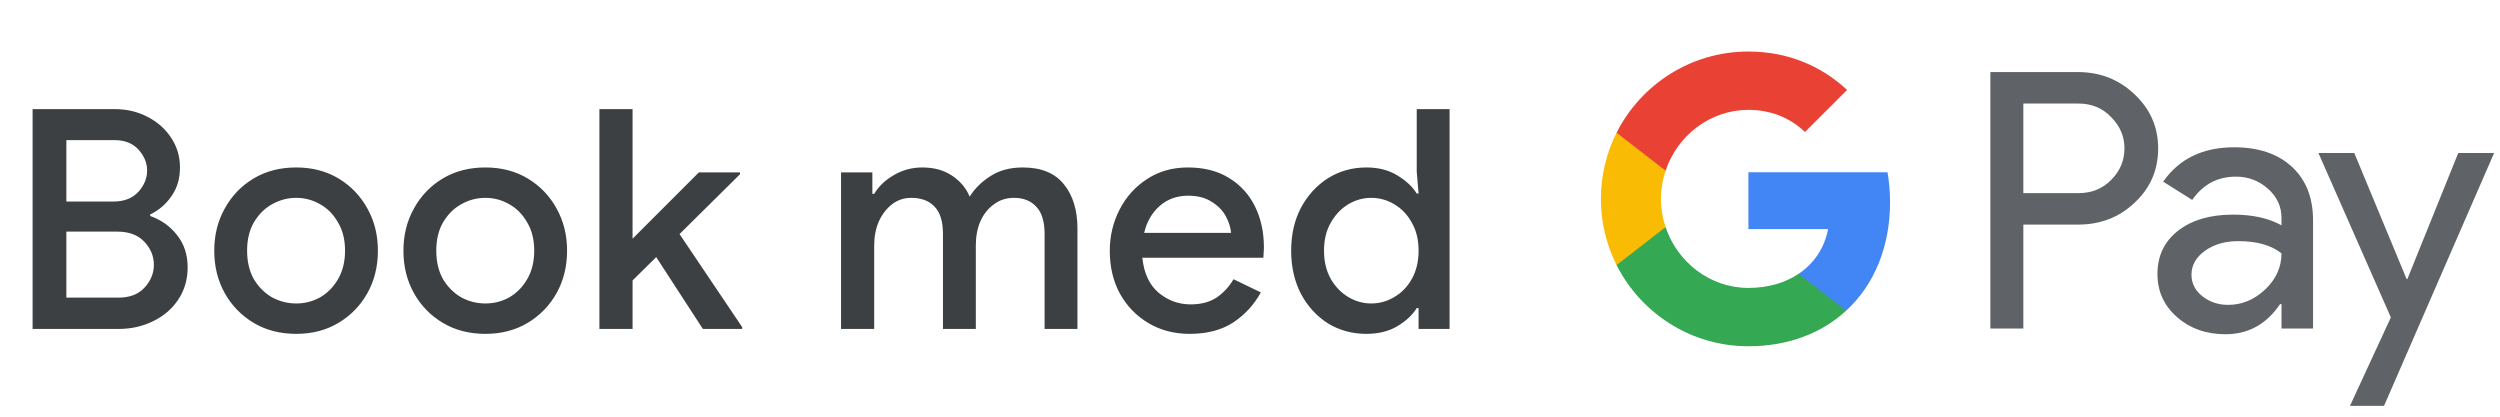 <svg width="228" height="38" viewBox="0 0 228 38" fill="none" xmlns="http://www.w3.org/2000/svg">
<g id="da_book_with_Light">
<path id="Text" d="M2.973 30V9.952H10.477C11.559 9.952 12.549 10.185 13.445 10.652C14.359 11.119 15.078 11.753 15.601 12.556C16.142 13.359 16.413 14.264 16.413 15.272C16.413 16.299 16.151 17.176 15.629 17.904C15.125 18.632 14.481 19.183 13.697 19.556V19.696C14.705 20.051 15.526 20.639 16.161 21.46C16.795 22.263 17.113 23.233 17.113 24.372C17.113 25.492 16.823 26.481 16.245 27.34C15.685 28.18 14.919 28.833 13.949 29.3C12.997 29.767 11.951 30 10.813 30H2.973ZM10.449 12.78H6.053V18.38H10.337C11.307 18.38 12.063 18.091 12.605 17.512C13.146 16.915 13.417 16.261 13.417 15.552C13.417 14.861 13.155 14.227 12.633 13.648C12.11 13.069 11.382 12.78 10.449 12.78ZM6.053 27.144H10.813C11.821 27.144 12.605 26.845 13.165 26.248C13.743 25.632 14.033 24.932 14.033 24.148C14.033 23.364 13.743 22.664 13.165 22.048C12.586 21.432 11.765 21.124 10.701 21.124H6.053V27.144ZM27.016 30.448C25.541 30.448 24.244 30.112 23.124 29.44C22.004 28.768 21.127 27.863 20.492 26.724C19.857 25.585 19.54 24.297 19.54 22.86C19.54 21.441 19.857 20.163 20.492 19.024C21.127 17.867 22.004 16.952 23.124 16.28C24.244 15.608 25.541 15.272 27.016 15.272C28.472 15.272 29.76 15.608 30.88 16.28C32 16.952 32.877 17.867 33.512 19.024C34.147 20.163 34.464 21.441 34.464 22.86C34.464 24.297 34.147 25.585 33.512 26.724C32.877 27.863 32 28.768 30.88 29.44C29.76 30.112 28.472 30.448 27.016 30.448ZM27.016 27.676C27.8 27.676 28.528 27.489 29.2 27.116C29.872 26.724 30.413 26.173 30.824 25.464C31.253 24.736 31.468 23.868 31.468 22.86C31.468 21.852 31.253 20.993 30.824 20.284C30.413 19.556 29.872 19.005 29.2 18.632C28.528 18.24 27.8 18.044 27.016 18.044C26.232 18.044 25.495 18.24 24.804 18.632C24.132 19.005 23.581 19.556 23.152 20.284C22.741 20.993 22.536 21.852 22.536 22.86C22.536 23.868 22.741 24.736 23.152 25.464C23.581 26.173 24.132 26.724 24.804 27.116C25.495 27.489 26.232 27.676 27.016 27.676ZM44.269 30.448C42.794 30.448 41.497 30.112 40.377 29.44C39.257 28.768 38.38 27.863 37.745 26.724C37.111 25.585 36.793 24.297 36.793 22.86C36.793 21.441 37.111 20.163 37.745 19.024C38.38 17.867 39.257 16.952 40.377 16.28C41.497 15.608 42.794 15.272 44.269 15.272C45.725 15.272 47.013 15.608 48.133 16.28C49.253 16.952 50.13 17.867 50.765 19.024C51.4 20.163 51.717 21.441 51.717 22.86C51.717 24.297 51.4 25.585 50.765 26.724C50.13 27.863 49.253 28.768 48.133 29.44C47.013 30.112 45.725 30.448 44.269 30.448ZM44.269 27.676C45.053 27.676 45.781 27.489 46.453 27.116C47.125 26.724 47.666 26.173 48.077 25.464C48.507 24.736 48.721 23.868 48.721 22.86C48.721 21.852 48.507 20.993 48.077 20.284C47.666 19.556 47.125 19.005 46.453 18.632C45.781 18.24 45.053 18.044 44.269 18.044C43.485 18.044 42.748 18.24 42.057 18.632C41.385 19.005 40.834 19.556 40.405 20.284C39.995 20.993 39.789 21.852 39.789 22.86C39.789 23.868 39.995 24.736 40.405 25.464C40.834 26.173 41.385 26.724 42.057 27.116C42.748 27.489 43.485 27.676 44.269 27.676ZM54.666 30V9.952H57.69V21.768L63.738 15.72H67.49V15.888L61.974 21.348L67.686 29.832V30H64.102L59.846 23.448L57.69 25.576V30H54.666ZM76.703 30V15.72H79.559V17.68H79.727C80.138 16.989 80.735 16.42 81.519 15.972C82.303 15.505 83.171 15.272 84.123 15.272C85.187 15.272 86.092 15.524 86.839 16.028C87.586 16.532 88.118 17.167 88.435 17.932C88.902 17.185 89.536 16.56 90.339 16.056C91.142 15.533 92.122 15.272 93.279 15.272C94.959 15.272 96.21 15.785 97.031 16.812C97.852 17.82 98.263 19.164 98.263 20.844V30H95.267V21.348C95.267 20.209 95.015 19.379 94.511 18.856C94.026 18.315 93.344 18.044 92.467 18.044C91.776 18.044 91.17 18.24 90.647 18.632C90.124 19.005 89.714 19.519 89.415 20.172C89.135 20.825 88.995 21.553 88.995 22.356V30H85.999V21.348C85.999 20.209 85.747 19.379 85.243 18.856C84.739 18.315 84.03 18.044 83.115 18.044C82.443 18.044 81.855 18.24 81.351 18.632C80.847 19.024 80.446 19.547 80.147 20.2C79.867 20.853 79.727 21.581 79.727 22.384V30H76.703ZM108.492 30.448C107.092 30.448 105.841 30.121 104.74 29.468C103.639 28.815 102.771 27.919 102.136 26.78C101.52 25.641 101.212 24.344 101.212 22.888C101.212 21.525 101.511 20.265 102.108 19.108C102.705 17.951 103.536 17.027 104.6 16.336C105.683 15.627 106.924 15.272 108.324 15.272C109.799 15.272 111.049 15.589 112.076 16.224C113.121 16.859 113.915 17.727 114.456 18.828C114.997 19.929 115.268 21.171 115.268 22.552C115.268 22.757 115.259 22.944 115.24 23.112C115.24 23.28 115.231 23.411 115.212 23.504H104.18C104.329 24.923 104.824 25.987 105.664 26.696C106.523 27.405 107.493 27.76 108.576 27.76C109.547 27.76 110.349 27.545 110.984 27.116C111.619 26.668 112.123 26.117 112.496 25.464L114.988 26.668C114.372 27.788 113.532 28.703 112.468 29.412C111.404 30.103 110.079 30.448 108.492 30.448ZM108.352 17.848C107.344 17.848 106.485 18.156 105.776 18.772C105.067 19.388 104.591 20.209 104.348 21.236H112.272C112.235 20.751 112.076 20.247 111.796 19.724C111.516 19.201 111.087 18.763 110.508 18.408C109.948 18.035 109.229 17.848 108.352 17.848ZM124.614 30.448C123.326 30.448 122.159 30.131 121.114 29.496C120.087 28.843 119.266 27.947 118.65 26.808C118.053 25.651 117.754 24.335 117.754 22.86C117.754 21.385 118.053 20.079 118.65 18.94C119.266 17.801 120.087 16.905 121.114 16.252C122.159 15.599 123.326 15.272 124.614 15.272C125.715 15.272 126.658 15.515 127.442 16C128.245 16.485 128.833 17.036 129.206 17.652H129.374L129.206 15.664V9.952H132.202V30H129.374V28.096H129.206C128.833 28.712 128.245 29.263 127.442 29.748C126.658 30.215 125.715 30.448 124.614 30.448ZM125.062 27.676C125.809 27.676 126.509 27.48 127.162 27.088C127.834 26.696 128.366 26.145 128.758 25.436C129.169 24.708 129.374 23.849 129.374 22.86C129.374 21.871 129.169 21.021 128.758 20.312C128.366 19.584 127.834 19.024 127.162 18.632C126.509 18.24 125.809 18.044 125.062 18.044C124.315 18.044 123.615 18.24 122.962 18.632C122.309 19.024 121.777 19.584 121.366 20.312C120.955 21.021 120.75 21.871 120.75 22.86C120.75 23.849 120.955 24.708 121.366 25.436C121.777 26.145 122.309 26.696 122.962 27.088C123.615 27.48 124.315 27.676 125.062 27.676Z" fill="#3C4043"/>
<g id="GPay Logo (Light)">
<g id="GPay">
<g id="Pay">
<path id="Fill 1" fill-rule="evenodd" clip-rule="evenodd" d="M184.529 9.447V17.613H189.565C190.765 17.613 191.757 17.21 192.541 16.403C193.347 15.599 193.75 14.639 193.75 13.529C193.75 12.441 193.347 11.492 192.541 10.686C191.757 9.859 190.765 9.445 189.565 9.445H184.529V9.447ZM184.529 20.487V29.96H181.521V6.572H189.499C191.527 6.572 193.248 7.248 194.666 8.597C196.105 9.947 196.824 11.591 196.824 13.529C196.824 15.511 196.105 17.167 194.666 18.494C193.27 19.823 191.547 20.485 189.499 20.485H184.529V20.487Z" fill="#5F6368"/>
<path id="Fill 3" fill-rule="evenodd" clip-rule="evenodd" d="M199.864 25.06C199.864 25.844 200.197 26.497 200.862 27.02C201.527 27.543 202.306 27.804 203.2 27.804C204.465 27.804 205.591 27.335 206.584 26.4C207.576 25.463 208.071 24.364 208.071 23.102C207.133 22.361 205.825 21.992 204.147 21.992C202.925 21.992 201.907 22.287 201.09 22.875C200.273 23.462 199.864 24.189 199.864 25.06ZM203.756 13.432C205.98 13.432 207.735 14.025 209.022 15.212C210.308 16.399 210.95 18.027 210.95 20.095V29.96H208.073V27.739H207.942C206.699 29.568 205.042 30.483 202.972 30.483C201.206 30.483 199.728 29.96 198.541 28.915C197.353 27.869 196.759 26.563 196.759 24.995C196.759 23.339 197.385 22.023 198.638 21.043C199.892 20.064 201.565 19.573 203.658 19.573C205.444 19.573 206.916 19.899 208.071 20.552V19.866C208.071 18.82 207.656 17.934 206.829 17.204C205.999 16.474 205.031 16.11 203.919 16.11C202.239 16.11 200.911 16.818 199.93 18.234L197.28 16.567C198.741 14.477 200.899 13.432 203.756 13.432Z" fill="#5F6368"/>
<path id="Fill 5" fill-rule="evenodd" clip-rule="evenodd" d="M227.463 13.954L217.424 37.015H214.318L218.046 28.946L211.44 13.954H214.71L219.484 25.452H219.55L224.193 13.954H227.463Z" fill="#5F6368"/>
</g>
<g id="G">
<path id="Fill 8" fill-rule="evenodd" clip-rule="evenodd" d="M172.373 18.445C172.373 17.499 172.293 16.586 172.141 15.713H159.454V20.889H166.72C166.408 22.576 165.465 24.011 164.033 24.973V28.334H168.37C170.91 25.994 172.373 22.535 172.373 18.445Z" fill="#4285F4"/>
<path id="Fill 10" fill-rule="evenodd" clip-rule="evenodd" d="M159.454 31.578C163.084 31.578 166.141 30.387 168.37 28.334L164.033 24.973C162.826 25.784 161.272 26.259 159.454 26.259C155.944 26.259 152.966 23.895 151.901 20.711H147.433V24.174C149.647 28.564 154.197 31.578 159.454 31.578Z" fill="#34A853"/>
<path id="Fill 12" fill-rule="evenodd" clip-rule="evenodd" d="M151.901 20.711C151.628 19.899 151.479 19.033 151.479 18.139C151.479 17.245 151.628 16.379 151.901 15.567V12.104H147.433C146.518 13.919 146 15.968 146 18.139C146 20.31 146.518 22.36 147.433 24.174L151.901 20.711Z" fill="#FABB05"/>
<path id="Fill 14" fill-rule="evenodd" clip-rule="evenodd" d="M159.454 10.02C161.436 10.02 163.213 10.701 164.615 12.036V12.037L168.455 8.202C166.123 6.033 163.082 4.7 159.454 4.7C154.197 4.7 149.647 7.714 147.433 12.105L151.901 15.567C152.966 12.383 155.944 10.02 159.454 10.02Z" fill="#E94235"/>
</g>
</g>
</g>
</g>
</svg>
